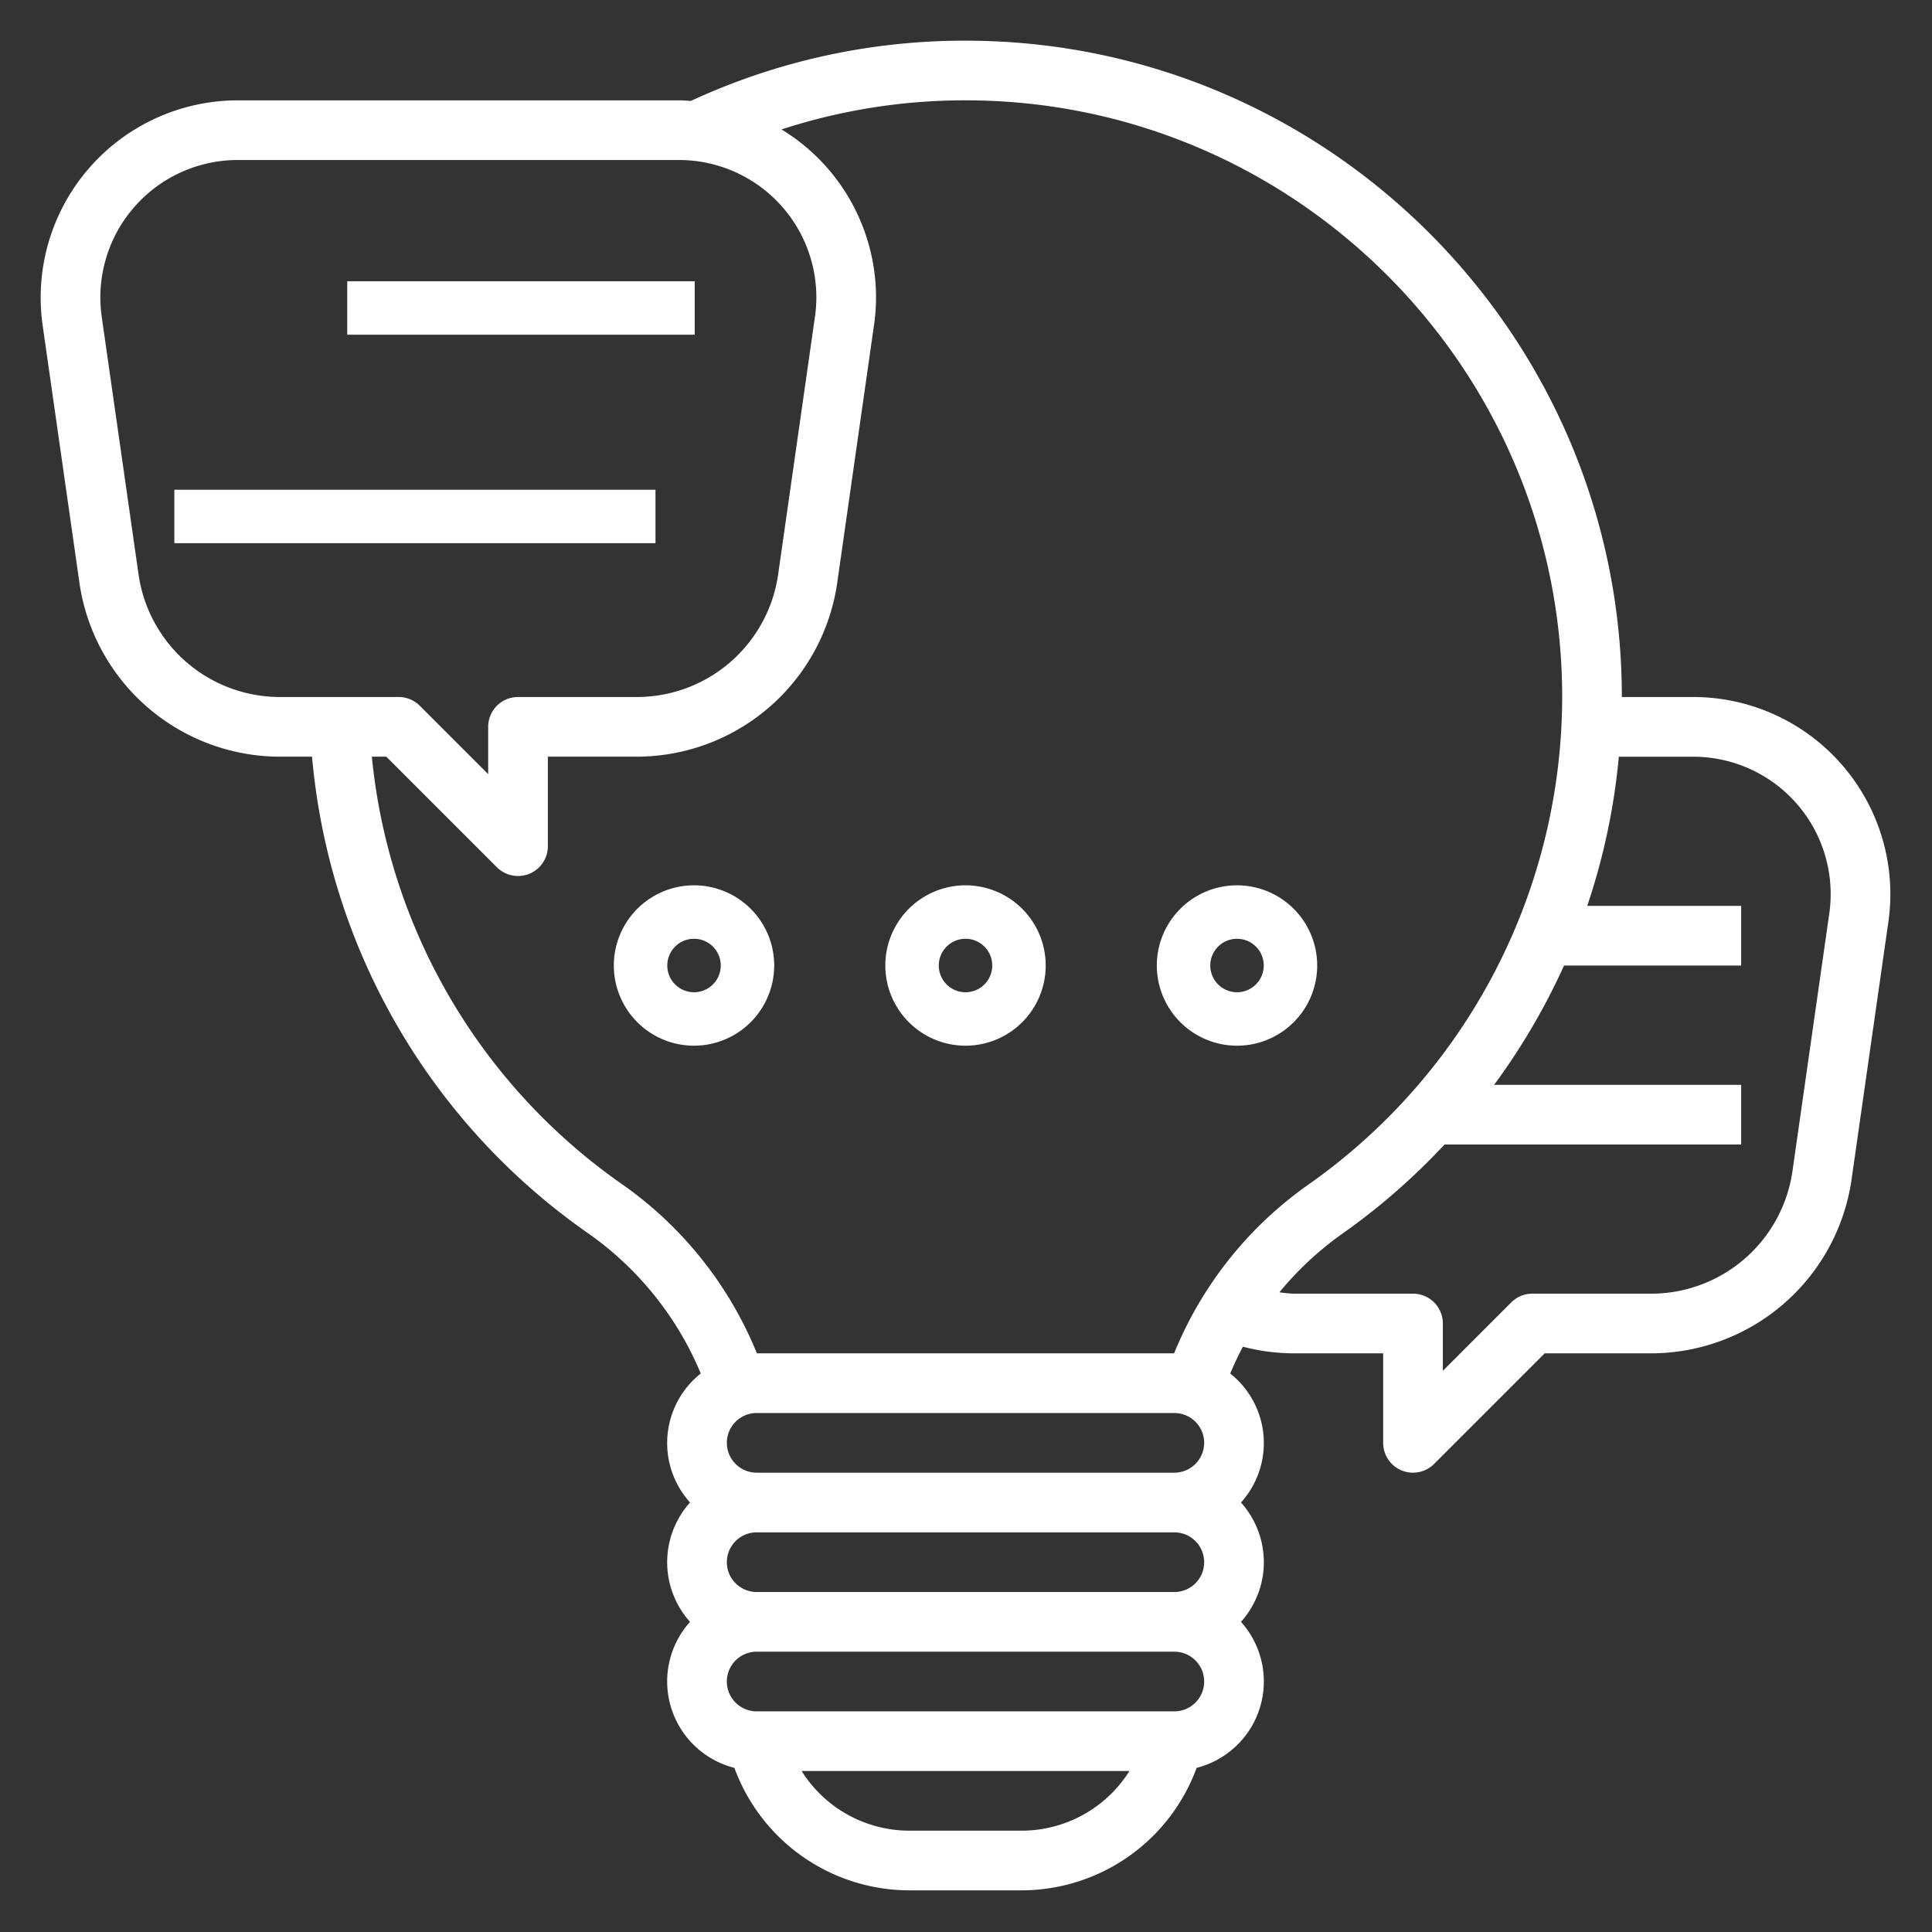 <svg xmlns="http://www.w3.org/2000/svg" width="570" height="570" viewBox="0 0 570 570">
  <rect x="0" y="0" width="570" height="570" fill="#333333" stroke="none"/>
  <g id="estshara-white" transform="translate(-888 -736)">
    <rect id="Rectangle_2875" data-name="Rectangle 2875" width="570" height="570" transform="translate(888 736)" fill="none"/>
    <g id="estshara" transform="translate(899 747)">
      <path id="Path_429" data-name="Path 429" d="M488.6,194.639H467.494C467.494,87.865,380.629,1,273.855,1a191.791,191.791,0,0,0-81.029,17.78c-1.162-.07-2.306-.176-3.486-.176H59.109A58.19,58.19,0,0,0,1.572,84.934L12.46,161.122a59.837,59.837,0,0,0,58.954,51.121h9.647a192.024,192.024,0,0,0,81.487,140.644,95.209,95.209,0,0,1,33.2,41.333,26.2,26.2,0,0,0-3.169,38.068,26.352,26.352,0,0,0,0,35.207,26.3,26.3,0,0,0,13.088,43.076,55.062,55.062,0,0,0,51.666,36.14h33.042a55.062,55.062,0,0,0,51.666-36.14,26.3,26.3,0,0,0,13.088-43.076,26.352,26.352,0,0,0,0-35.207,26.184,26.184,0,0,0-3.177-38.059q1.7-4.053,3.741-7.913a59.735,59.735,0,0,0,14.981,1.963H397.08v26.405a8.793,8.793,0,0,0,5.431,8.133,8.69,8.69,0,0,0,3.371.669,8.8,8.8,0,0,0,6.223-2.579l32.628-32.628H476.3a59.822,59.822,0,0,0,58.945-51.13l10.888-76.2a56.78,56.78,0,0,0,.581-8.2A58.179,58.179,0,0,0,488.6,194.639ZM29.9,158.622,19.008,82.443a41.514,41.514,0,0,1-.4-5.73A40.547,40.547,0,0,1,59.109,36.207h130.24a40.545,40.545,0,0,1,40.5,40.506,39.034,39.034,0,0,1-.414,5.73l-10.879,76.179a42.139,42.139,0,0,1-41.518,36.017H141.828a8.794,8.794,0,0,0-8.8,8.8V217.4l-20.182-20.182a8.763,8.763,0,0,0-6.223-2.579H71.414A42.139,42.139,0,0,1,29.9,158.622ZM172.679,338.486a174.569,174.569,0,0,1-73.97-126.244h4.26L135.6,244.871a8.84,8.84,0,0,0,6.232,2.579,8.69,8.69,0,0,0,3.371-.669,8.793,8.793,0,0,0,5.431-8.133V212.243h26.405a59.822,59.822,0,0,0,58.945-51.13l10.87-76.162a55.784,55.784,0,0,0,.6-8.238,58.061,58.061,0,0,0-27.884-49.528A174.759,174.759,0,0,1,273.855,18.6c97.066,0,176.035,78.97,176.035,176.035a176.093,176.093,0,0,1-74.859,143.847A112.791,112.791,0,0,0,335.4,388.278H212.313a112.791,112.791,0,0,0-39.634-49.792Zm117.7,190.62H257.334A37.568,37.568,0,0,1,225.5,511.5h96.723A37.6,37.6,0,0,1,290.376,529.106ZM335.467,493.9H212.243a8.8,8.8,0,0,1,0-17.6H335.467a8.8,8.8,0,0,1,0,17.6Zm0-35.207H212.243a8.8,8.8,0,1,1,0-17.6H335.467a8.8,8.8,0,1,1,0,17.6Zm0-35.207H212.243a8.8,8.8,0,0,1,0-17.6H335.467a8.8,8.8,0,0,1,0,17.6ZM528.7,258.469l-10.888,76.188A42.139,42.139,0,0,1,476.3,370.674H441.089a8.763,8.763,0,0,0-6.223,2.579l-20.182,20.182v-13.96a8.794,8.794,0,0,0-8.8-8.8H370.674a42.172,42.172,0,0,1-4.216-.4,95.478,95.478,0,0,1,18.7-17.384,193.831,193.831,0,0,0,30.023-26.22H502.7v-17.6H429.8a194.586,194.586,0,0,0,20.64-35.207H502.7v-17.6H457.284a192.916,192.916,0,0,0,9.321-44.009h22a40.545,40.545,0,0,1,40.5,40.506,41.293,41.293,0,0,1-.4,5.721Z" transform="translate(0)" fill="#fff"/>
      <path id="Path_430" data-name="Path 430" d="M67.318,52.659A23.659,23.659,0,1,0,43.659,76.318,23.688,23.688,0,0,0,67.318,52.659Zm-31.545,0a7.886,7.886,0,1,1,7.886,7.886A7.889,7.889,0,0,1,35.773,52.659Z" transform="translate(150.097 221.196)" fill="#fff"/>
      <path id="Path_431" data-name="Path 431" d="M52.659,76.318A23.659,23.659,0,1,0,29,52.659,23.688,23.688,0,0,0,52.659,76.318Zm0-31.545a7.886,7.886,0,1,1-7.886,7.886A7.889,7.889,0,0,1,52.659,44.773Z" transform="translate(221.196 221.196)" fill="#fff"/>
      <path id="Path_432" data-name="Path 432" d="M61.659,76.318A23.659,23.659,0,1,0,38,52.659,23.688,23.688,0,0,0,61.659,76.318Zm0-31.545a7.886,7.886,0,1,1-7.886,7.886A7.889,7.889,0,0,1,61.659,44.773Z" transform="translate(292.295 221.196)" fill="#fff"/>
      <path id="Path_433" data-name="Path 433" d="M11,10H113.523V25.773H11Z" transform="translate(80.446 61.977)" fill="#fff"/>
      <path id="Path_434" data-name="Path 434" d="M6,16H147.954V31.773H6Z" transform="translate(34.432 117.484)" fill="#fff"/>
    </g>
  </g>
</svg>
